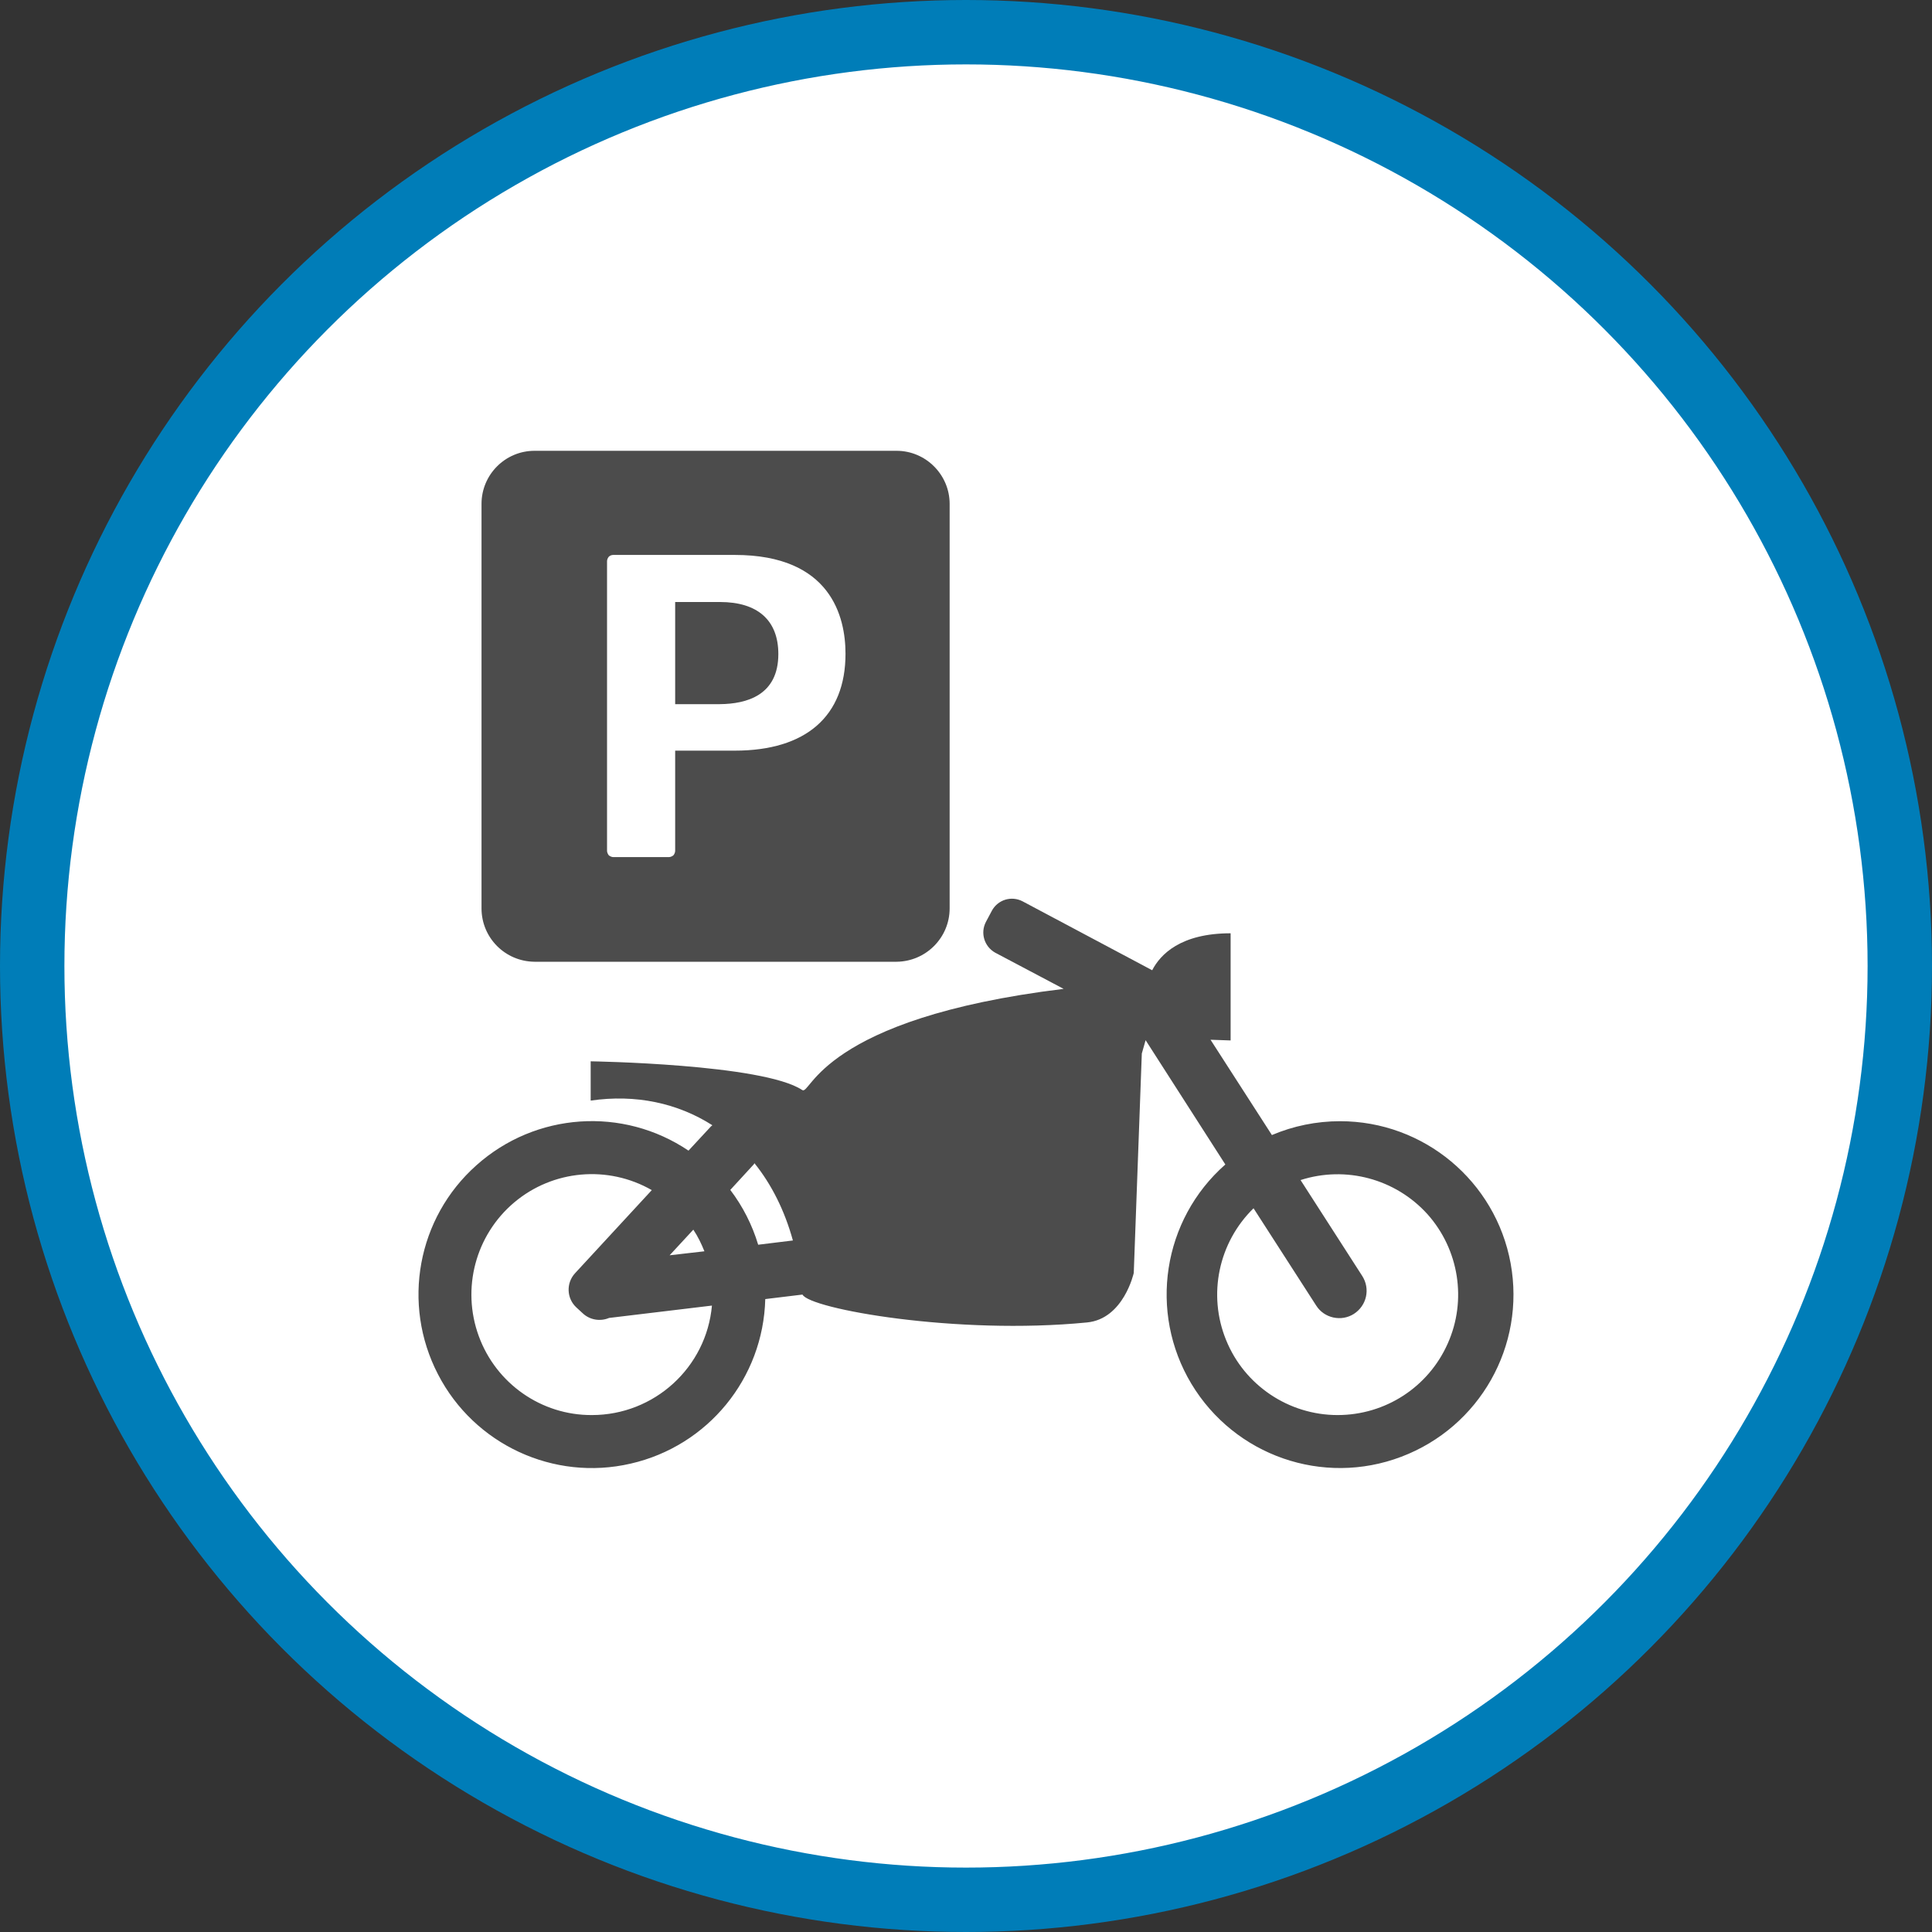 <?xml version="1.0" encoding="UTF-8" standalone="no"?>
<!-- Created with Inkscape (http://www.inkscape.org/) -->

<svg
   xmlns:dc="http://purl.org/dc/elements/1.1/"
   xmlns:cc="http://creativecommons.org/ns#"
   xmlns:rdf="http://www.w3.org/1999/02/22-rdf-syntax-ns#"
   xmlns:svg="http://www.w3.org/2000/svg"
   xmlns="http://www.w3.org/2000/svg"
   xmlns:xlink="http://www.w3.org/1999/xlink"
   xmlns:sodipodi="http://sodipodi.sourceforge.net/DTD/sodipodi-0.dtd"
   xmlns:inkscape="http://www.inkscape.org/namespaces/inkscape"
   width="30px"
   height="30px"
   version="1.1"
   id="svg8"
   inkscape:version="0.92.4 5da689c313, 2019-01-14"
   sodipodi:docname="container.svg">
  <rect width="100%" height="100%" fill="#333333" stroke="none"/>
  <defs
     id="defs2" />
  <sodipodi:namedview
     id="base"
     pagecolor="#ffffff"
     bordercolor="#666666"
     borderopacity="1.0"
     inkscape:pageopacity="0.0"
     inkscape:pageshadow="2"
     inkscape:zoom="13.049334"
     inkscape:cx="18.679046"
     inkscape:cy="12.165829"
     inkscape:document-units="px"
     inkscape:current-layer="layer1"
     showgrid="false"
     inkscape:snap-page="false"
     units="px"
     inkscape:window-width="1884"
     inkscape:window-height="1061"
     inkscape:window-x="0"
     inkscape:window-y="0"
     inkscape:window-maximized="1"
     fit-margin-top="0"
     fit-margin-left="0"
     fit-margin-right="0"
     fit-margin-bottom="0" />
    <circle
       style="color:#000000;clip-rule:nonzero;display:inline;overflow:visible;visibility:visible;opacity:1;isolation:auto;mix-blend-mode:normal;color-interpolation:sRGB;color-interpolation-filters:linearRGB;solid-color:#000000;solid-opacity:1;vector-effect:none;fill:#ffffff;fill-opacity:1;fill-rule:evenodd;stroke:#007db8;stroke-width:1;stroke-linecap:butt;stroke-linejoin:miter;stroke-miterlimit:4;stroke-dasharray:none;stroke-dashoffset:0;stroke-opacity:1;marker:none;color-rendering:auto;image-rendering:auto;shape-rendering:auto;text-rendering:auto;enable-background:accumulate"
       id="path815"
       cx="15"
       cy="15"
       r="14.5" />
<g transform="translate(6.5,7.0)"><path fill-rule="nonzero" fill="rgb(30%,30%,30%)" fill-opacity="1" d="M 5.047 7.934 L 7.422 7.934 C 7.875 7.93 8.246 7.562 8.246 7.105 L 8.246 0.824 C 8.246 0.371 7.875 0 7.422 0 L 1.801 0 C 1.344 0 0.977 0.371 0.977 0.824 L 0.977 7.105 C 0.977 7.562 1.344 7.93 1.801 7.934 Z M 2.926 1.715 C 2.926 1.688 2.938 1.664 2.953 1.645 C 2.973 1.625 3 1.617 3.023 1.617 L 4.91 1.617 C 6.402 1.617 6.629 2.578 6.629 3.152 C 6.629 4.121 6.016 4.656 4.91 4.656 L 3.984 4.656 L 3.984 6.211 C 3.984 6.234 3.973 6.262 3.957 6.281 C 3.938 6.297 3.91 6.309 3.887 6.309 L 3.023 6.309 C 3 6.309 2.973 6.297 2.953 6.281 C 2.938 6.262 2.926 6.234 2.926 6.211 Z M 2.926 1.715 "/>
<path fill-rule="nonzero" fill="rgb(30%,30%,30%)" fill-opacity="1" d="M 5.586 3.156 C 5.586 2.633 5.266 2.348 4.68 2.348 L 3.984 2.348 L 3.984 3.934 L 4.68 3.934 C 5.094 3.93 5.586 3.797 5.586 3.156 Z M 5.586 3.156 "/>
<path fill-rule="nonzero" fill="rgb(30%,30%,30%)" fill-opacity="1" d="M 14.309 10.41 C 13.941 10.41 13.582 10.484 13.25 10.625 L 12.297 9.145 L 12.609 9.156 L 12.609 7.492 C 11.828 7.492 11.516 7.824 11.391 8.066 L 9.379 6.996 C 9.207 6.906 8.996 6.969 8.902 7.141 L 8.809 7.316 C 8.719 7.488 8.785 7.699 8.953 7.793 L 10.016 8.355 C 6.242 8.816 6.09 10.016 5.957 9.926 C 5.348 9.52 2.672 9.48 2.672 9.48 L 2.672 10.09 C 3.371 9.988 4.023 10.129 4.562 10.473 C 4.551 10.48 4.543 10.488 4.535 10.496 L 4.191 10.867 C 3.172 10.18 1.816 10.273 0.898 11.094 C -0.02 11.91 -0.266 13.246 0.301 14.34 C 0.863 15.43 2.098 16.004 3.293 15.727 C 4.492 15.453 5.352 14.402 5.383 13.172 L 5.961 13.102 C 6.07 13.324 8.352 13.734 10.379 13.535 C 10.949 13.48 11.105 12.766 11.105 12.766 L 11.23 9.359 L 11.289 9.152 L 12.527 11.082 C 11.551 11.941 11.332 13.375 12 14.488 C 12.672 15.605 14.043 16.082 15.258 15.621 C 16.477 15.16 17.191 13.898 16.957 12.617 C 16.723 11.34 15.609 10.41 14.309 10.41 Z M 4.266 12.094 C 4.336 12.199 4.391 12.312 4.438 12.43 L 3.898 12.492 Z M 2.691 14.973 C 1.906 14.977 1.203 14.484 0.934 13.746 C 0.664 13.008 0.883 12.18 1.484 11.672 C 2.086 11.164 2.941 11.09 3.621 11.48 L 2.43 12.77 C 2.289 12.922 2.297 13.16 2.449 13.301 L 2.551 13.395 C 2.66 13.496 2.82 13.523 2.957 13.465 L 4.555 13.273 C 4.469 14.234 3.66 14.973 2.691 14.973 Z M 5.273 12.328 C 5.18 12.02 5.035 11.734 4.84 11.477 L 5.188 11.098 C 5.199 11.09 5.207 11.078 5.215 11.062 C 5.48 11.391 5.684 11.797 5.812 12.262 Z M 14.27 14.973 C 13.512 14.973 12.824 14.512 12.539 13.809 C 12.25 13.102 12.422 12.293 12.965 11.762 L 13.938 13.273 C 14.062 13.469 14.328 13.527 14.523 13.402 C 14.723 13.273 14.781 13.012 14.652 12.812 L 13.695 11.324 C 14.398 11.098 15.168 11.305 15.664 11.852 C 16.156 12.402 16.281 13.191 15.98 13.863 C 15.68 14.539 15.012 14.973 14.27 14.973 Z M 14.27 14.973 "/>
</g>
</svg>

